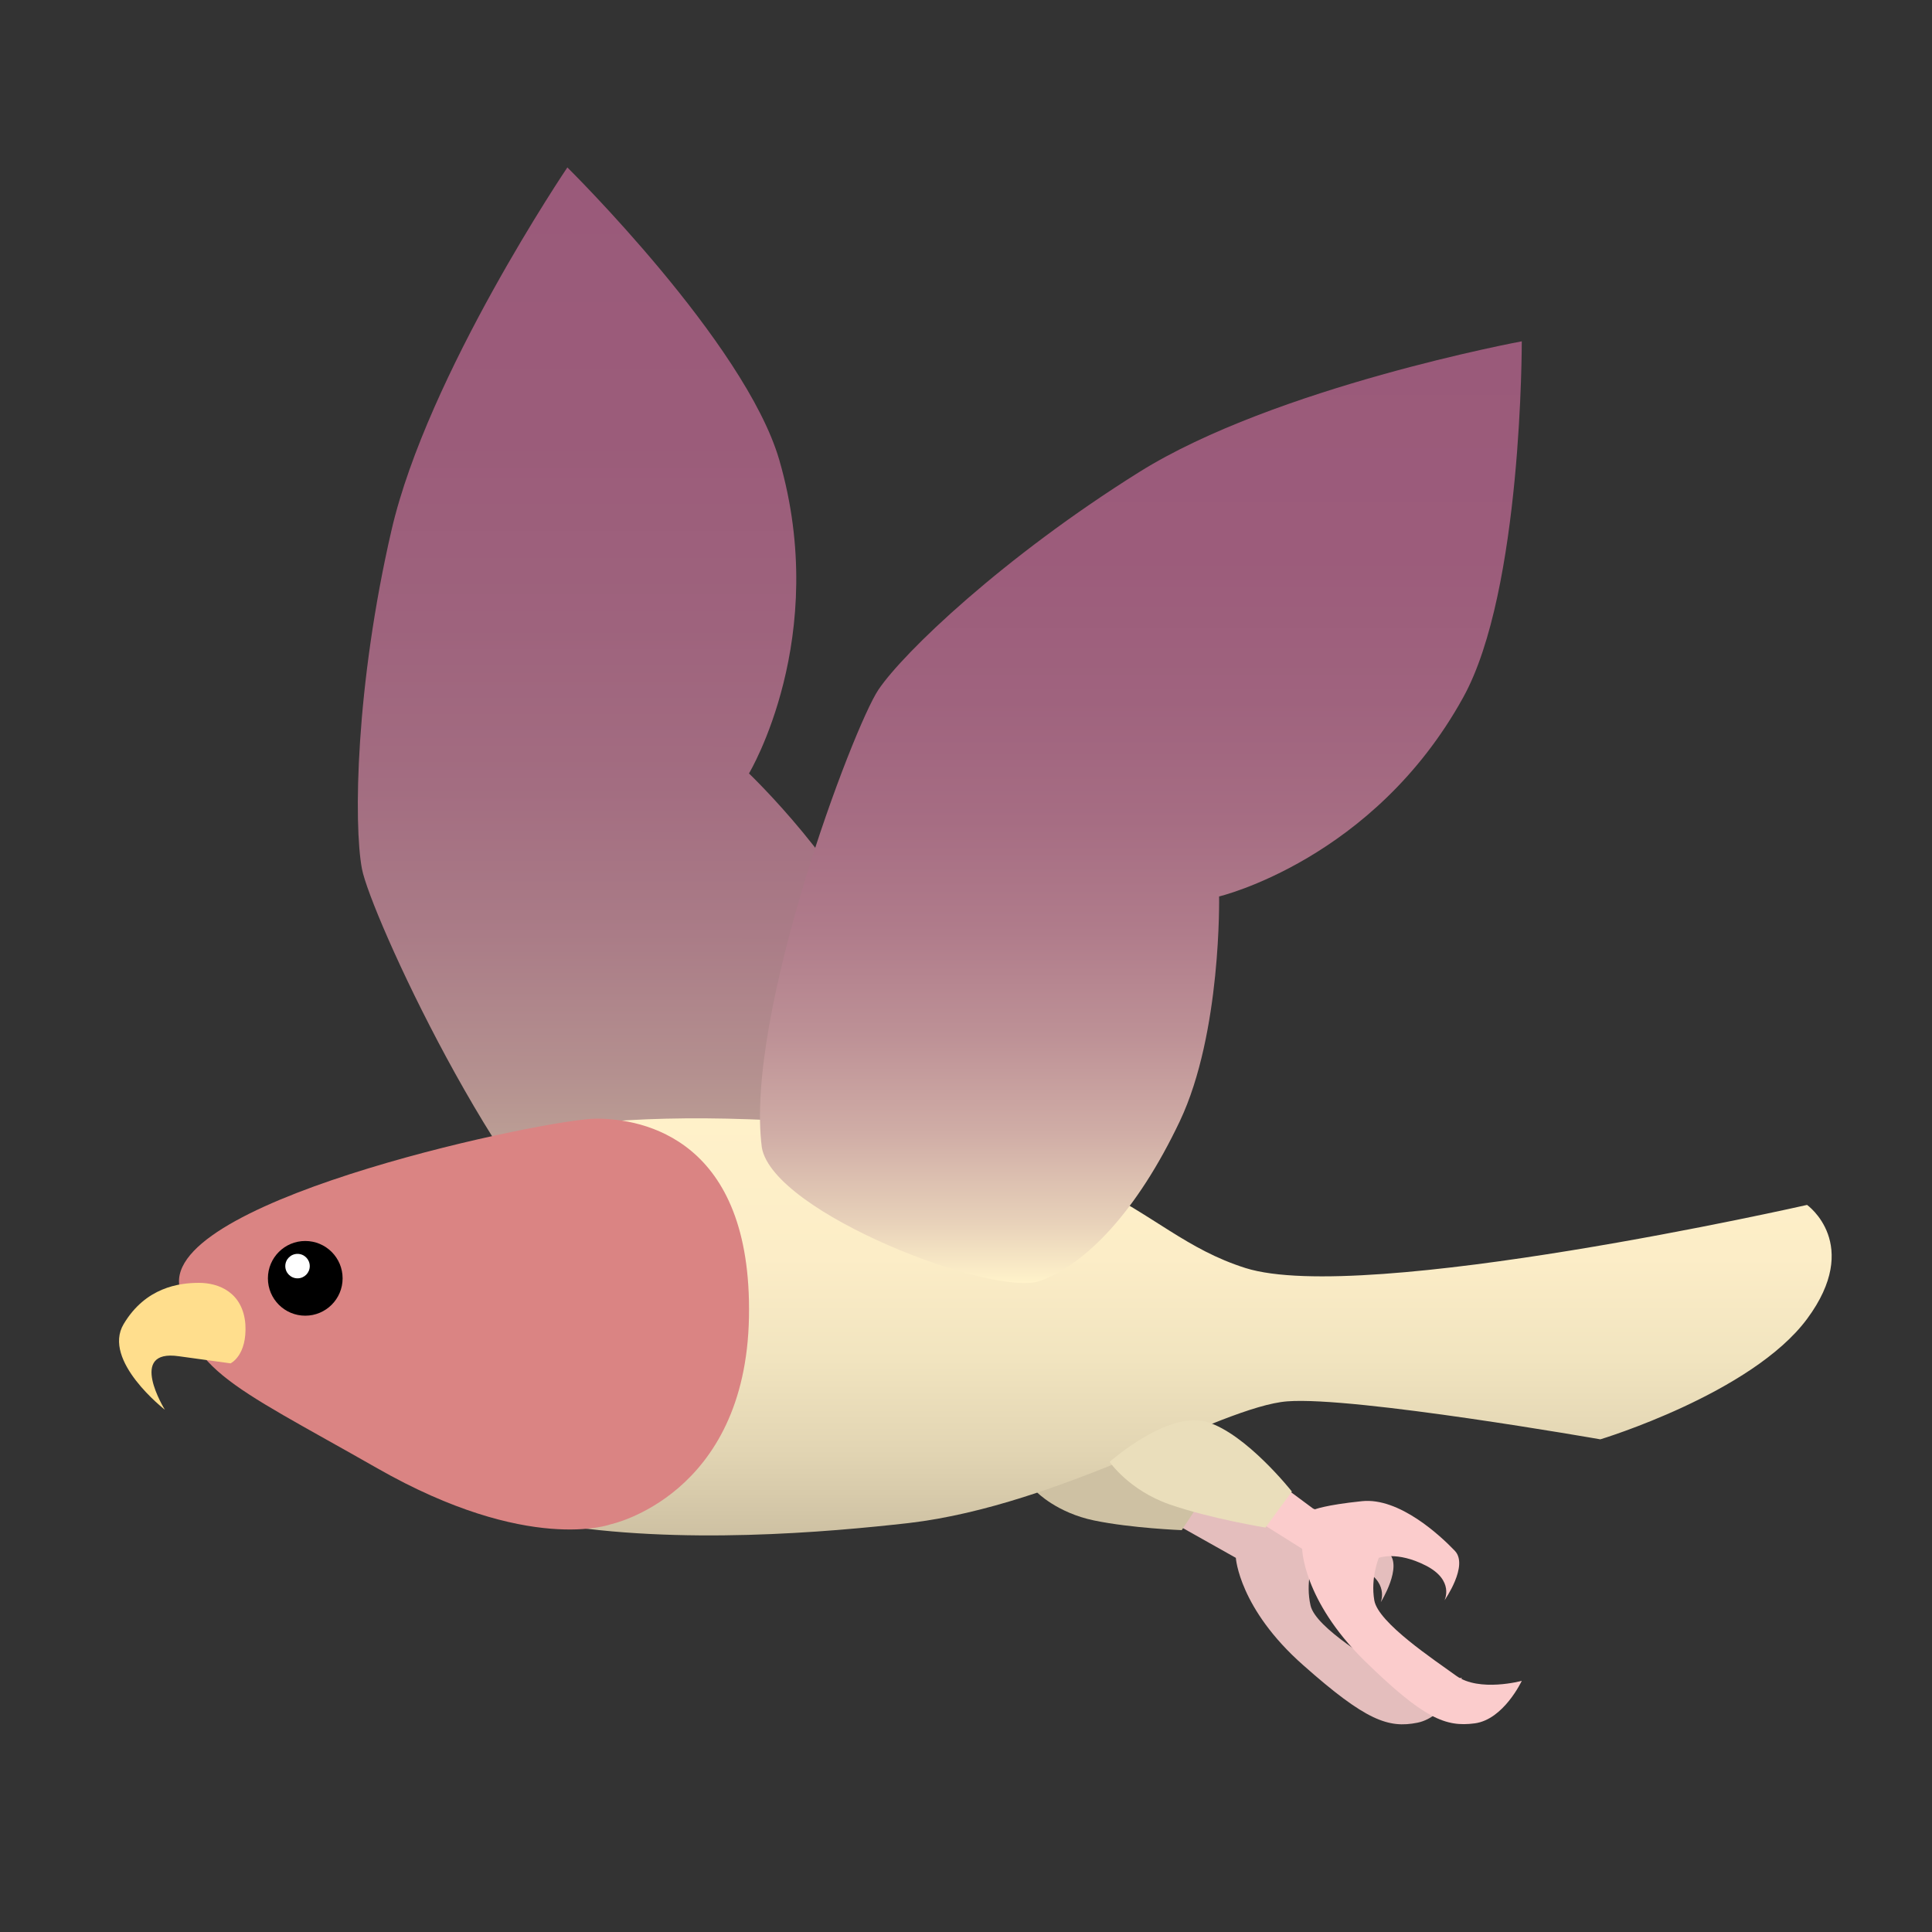 <?xml version="1.0" encoding="utf-8"?>
<!-- Generator: Adobe Illustrator 21.0.2, SVG Export Plug-In . SVG Version: 6.00 Build 0)  -->
<svg version="1.1" id="Layer_1" xmlns="http://www.w3.org/2000/svg" xmlns:xlink="http://www.w3.org/1999/xlink" x="0px" y="0px"
	 viewBox="0 0 300 300" style="enable-background:new 0 0 300 300;" xml:space="preserve">
<rect x="0" y="0" width="300" height="300" fill="#333333" stroke="none"/>
<style type="text/css">
	.st0{fill:#E4BEBD;}
	.st1{fill:#CEC1A3;}
	.st2{fill:url(#backWing_1_);}
	.st3{fill:url(#body_1_);}
	.st4{fill:#FBCCCC;}
	.st5{fill:#EADEBB;}
	.st6{fill:url(#frontWing_1_);}
	.st7{fill:#DA8483;}
	.st8{fill:#FFDE8D;}
	.st9{fill:#FFFFFF;}
</style>
<path id="backFeet" class="st0" d="M183,236.9l8.9,5c0,0,0.5,7.9,10.5,16.7c9.7,8.6,13.2,9.8,17.7,8.9s6.9-7,6.9-7
	s-6.5,2.2-10.2-0.2c-3.4-2.2-12.5-7.5-13.3-11c-0.8-3.5,0.3-6.6,0.3-6.6s2.8-1.2,7.4,0.8c4.6,2,3.2,5.3,3.2,5.3s3.5-5.6,1.2-7.7
	c-2.4-2.1-9.1-7.8-14.8-6.9c-5.7,0.9-7.3,1.7-7.3,1.7l-9.6-6.4L183,236.9z"/>
<path id="backLeg" class="st1" d="M161,231.7c0,0,3.1,3.2,8.9,4.4c5.8,1.2,13.6,1.5,13.6,1.5l3.1-4.7c0,0-7.2-6.4-12.8-7.3
	C168.1,224.7,161,231.7,161,231.7z"/>
<linearGradient id="backWing_1_" gradientUnits="userSpaceOnUse" x1="78.843" y1="147.688" x2="201.83" y2="25.62" gradientTransform="matrix(0.705 -0.71 0.71 0.705 -62.08 151.156)">
	<stop  offset="1.198948e-03" style="stop-color:#CEC1A3"/>
	<stop  offset="7.332816e-02" style="stop-color:#C2AB9A"/>
	<stop  offset="0.189" style="stop-color:#B4908F"/>
	<stop  offset="0.312" style="stop-color:#AA7C87"/>
	<stop  offset="0.445" style="stop-color:#A36D81"/>
	<stop  offset="0.59" style="stop-color:#9E637D"/>
	<stop  offset="0.758" style="stop-color:#9B5C7A"/>
	<stop  offset="1" style="stop-color:#9A5A7A"/>
</linearGradient>
<path id="backWing" class="st2" d="M93.9,197.9c-16.5-12.6-36.4-56.1-37.7-63c-1.3-6.9-1-28.4,4.6-52.6S88.1,26,88.1,26
	s27.6,27.2,32.9,45.4c8,27.6-4.7,48.7-4.7,48.7s15.4,14.7,20.5,28.8c5.3,14.6,5.5,26,2.3,32.9S102.4,203.8,93.9,197.9z"/>
<linearGradient id="body_1_" gradientUnits="userSpaceOnUse" x1="166.359" y1="238.361" x2="166.359" y2="173.595">
	<stop  offset="1.198948e-03" style="stop-color:#CEC1A3"/>
	<stop  offset="2.093196e-03" style="stop-color:#CEC1A3"/>
	<stop  offset="0.203" style="stop-color:#E2D5B3"/>
	<stop  offset="0.42" style="stop-color:#F1E4BF"/>
	<stop  offset="0.666" style="stop-color:#FCEDC7"/>
	<stop  offset="1" style="stop-color:#FFF1C9"/>
</linearGradient>
<path id="body" class="st3" d="M48.4,203.8c0,0-5.6-32.6,67.9-30c56.9,2,58.8,17.3,77.1,23.1c18.4,5.8,87.2-9.8,87.2-9.8
	s8.6,6.1,0,17.7c-8.6,11.6-32.1,18.7-32.1,18.7s-38.2-6.7-48.6-5.9s-34.9,16.1-58.8,18.9C116.3,239.3,48.4,244.8,48.4,203.8z"/>
<path id="frontFeet" class="st4" d="M193.6,235.1l8.6,5.4c0,0,0.1,7.9,9.6,17.3c9.3,9.1,12.7,10.4,17.2,9.8c4.5-0.6,7.3-6.6,7.3-6.6
	s-6.6,1.8-10.2-0.8c-3.3-2.4-12.1-8.2-12.7-11.7c-0.6-3.5,0.7-6.6,0.7-6.6s2.8-1.1,7.3,1.2s2.9,5.4,2.9,5.4s3.8-5.4,1.6-7.7
	s-8.6-8.3-14.4-7.7c-5.8,0.6-7.4,1.3-7.4,1.3l-9.3-6.9L193.6,235.1z"/>
<path id="frontLeg" class="st5" d="M172.3,227c0,0,3,4.4,9.3,6.6c6.3,2.2,14.9,3.6,14.9,3.6l4.1-5.6c0,0-7.1-9-13.2-10.8
	C181.3,219,172.3,227,172.3,227z"/>
<linearGradient id="frontWing_1_" gradientUnits="userSpaceOnUse" x1="177.161" y1="199.237" x2="177.161" y2="52.974">
	<stop  offset="1.198948e-03" style="stop-color:#FFF2CA"/>
	<stop  offset="6.281341e-02" style="stop-color:#E8D2BA"/>
	<stop  offset="0.159" style="stop-color:#D0ADA6"/>
	<stop  offset="0.263" style="stop-color:#BD9196"/>
	<stop  offset="0.372" style="stop-color:#B07C8B"/>
	<stop  offset="0.49" style="stop-color:#A66D83"/>
	<stop  offset="0.62" style="stop-color:#9F637E"/>
	<stop  offset="0.772" style="stop-color:#9C5C7B"/>
	<stop  offset="1" style="stop-color:#9A5A7A"/>
</linearGradient>
<path id="frontWing" class="st6" d="M118.3,178.2c-2.7-20.6,14.2-65.3,18.1-71.1c3.9-5.8,19.4-20.6,40.5-33.8S236.3,53,236.3,53
	s0.1,38.7-9.1,55.3c-13.9,25.2-37.9,30.9-37.9,30.9s0.4,21.2-6.1,34.9c-6.7,14.1-14.6,22.2-21.7,24.8S120.1,188.4,118.3,178.2z"/>
<path id="head" class="st7" d="M92.6,173.7c7.3,0,24.2,3.2,23.7,30.8c-0.5,27.8-21.5,32.2-21.5,32.2s-12.7,4.7-36.2-8.7
	s-30.2-15.4-30.8-28.8C27.1,185.8,85.3,173.7,92.6,173.7z"/>
<path id="beak" class="st8" d="M35.8,211.7c0,0,2.6-1.2,2.3-6.1c-0.4-4.9-4.1-6.4-7.2-6.4s-8.3,0.7-11.7,6.4
	c-3.4,5.7,6.4,13.3,6.4,13.3s-5.9-9.5,2.2-8.3L35.8,211.7z"/>
<g id="eye_1_">
	<circle id="eye" cx="47.4" cy="198.5" r="5.8"/>
	<circle id="eyeShine" class="st9" cx="46.2" cy="196.6" r="1.9"/>
</g>
</svg>
